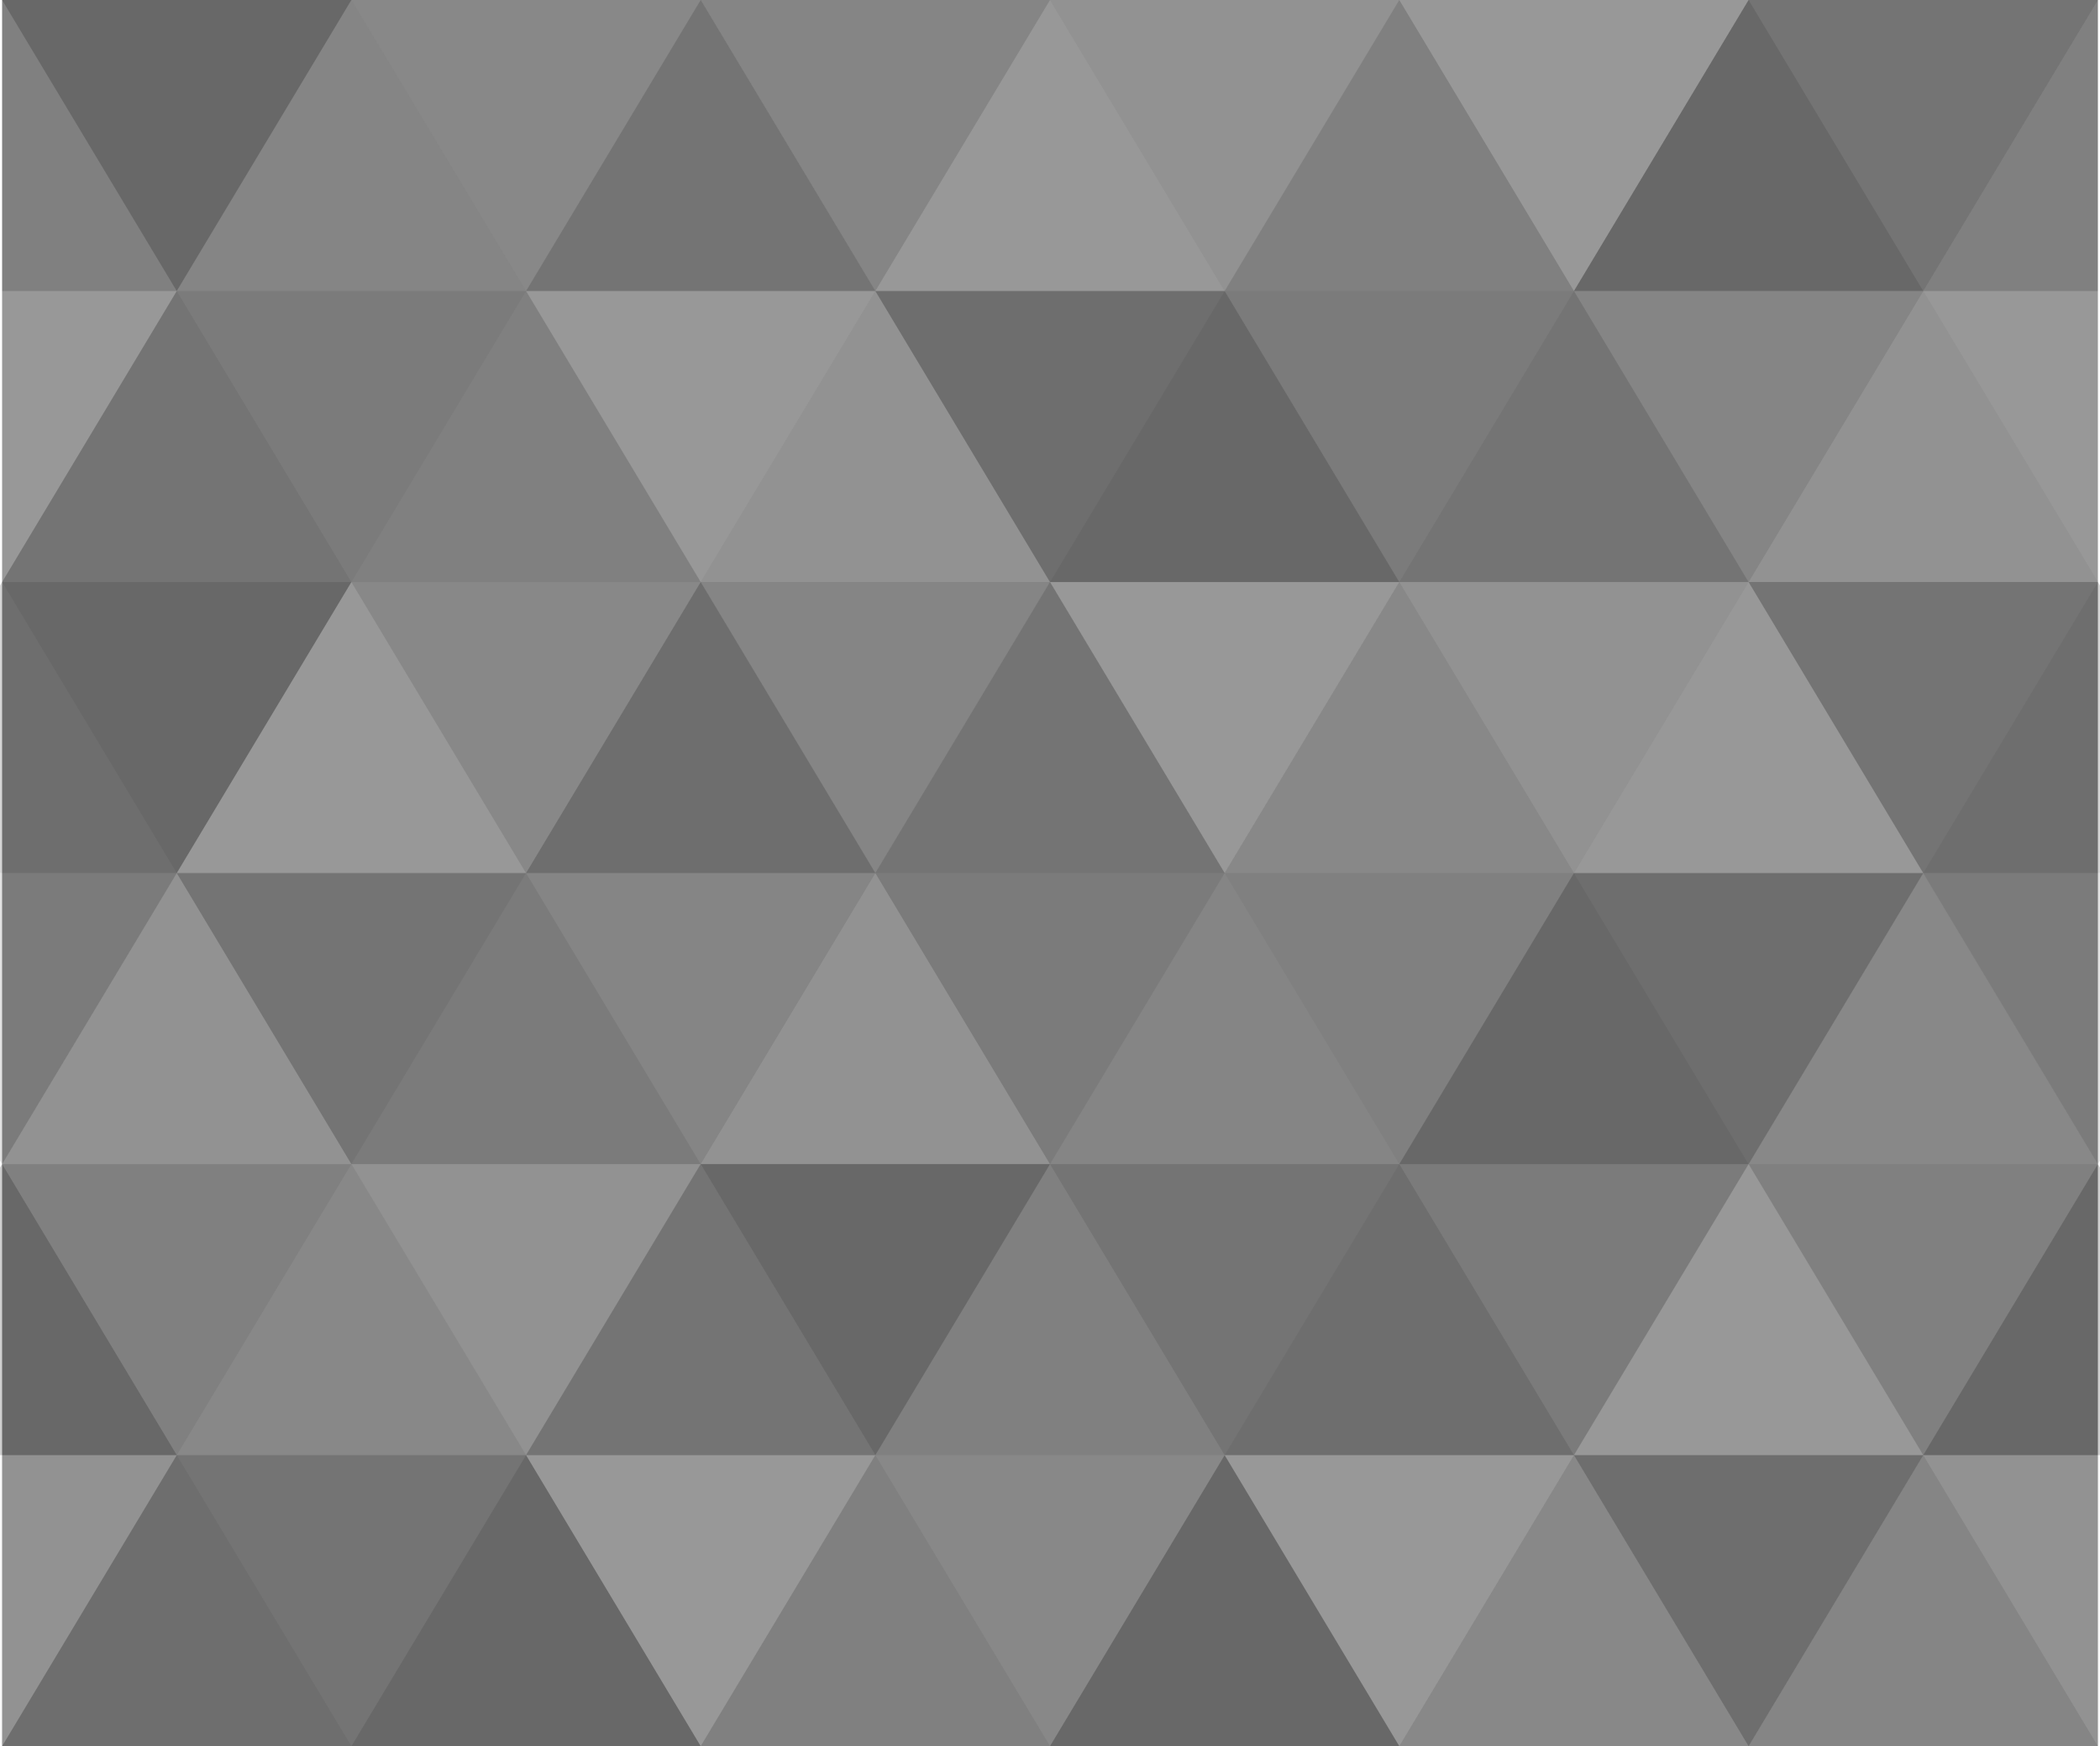 <svg xmlns='http://www.w3.org/2000/svg'  width='300' height='249.5' viewBox='0 0 1080 900'><rect x="0" y="0" width="1080" height="900" fill="#808080" stroke="none"/><g fill-opacity='0.19'><polygon fill='#444' points='90,150 0,300 180,300'/><polygon points='90,150 180,0 0,0'/><polygon fill='#AAA' points='270,150 360,0 180,0'/><polygon fill='#DDD' points='450,150 360,300 540,300'/><polygon fill='#999' points='450,150 540,0 360,0'/><polygon points='630,150 540,300 720,300'/><polygon fill='#DDD' points='630,150 720,0 540,0'/><polygon fill='#444' points='810,150 720,300 900,300'/><polygon fill='#FFF' points='810,150 900,0 720,0'/><polygon fill='#DDD' points='990,150 900,300 1080,300'/><polygon fill='#444' points='990,150 1080,0 900,0'/><polygon fill='#DDD' points='90,450 0,600 180,600'/><polygon points='90,450 180,300 0,300'/><polygon fill='#666' points='270,450 180,600 360,600'/><polygon fill='#AAA' points='270,450 360,300 180,300'/><polygon fill='#DDD' points='450,450 360,600 540,600'/><polygon fill='#999' points='450,450 540,300 360,300'/><polygon fill='#999' points='630,450 540,600 720,600'/><polygon fill='#FFF' points='630,450 720,300 540,300'/><polygon points='810,450 720,600 900,600'/><polygon fill='#DDD' points='810,450 900,300 720,300'/><polygon fill='#AAA' points='990,450 900,600 1080,600'/><polygon fill='#444' points='990,450 1080,300 900,300'/><polygon fill='#222' points='90,750 0,900 180,900'/><polygon points='270,750 180,900 360,900'/><polygon fill='#DDD' points='270,750 360,600 180,600'/><polygon points='450,750 540,600 360,600'/><polygon points='630,750 540,900 720,900'/><polygon fill='#444' points='630,750 720,600 540,600'/><polygon fill='#AAA' points='810,750 720,900 900,900'/><polygon fill='#666' points='810,750 900,600 720,600'/><polygon fill='#999' points='990,750 900,900 1080,900'/><polygon fill='#999' points='180,0 90,150 270,150'/><polygon fill='#444' points='360,0 270,150 450,150'/><polygon fill='#FFF' points='540,0 450,150 630,150'/><polygon points='900,0 810,150 990,150'/><polygon fill='#222' points='0,300 -90,450 90,450'/><polygon fill='#FFF' points='0,300 90,150 -90,150'/><polygon fill='#FFF' points='180,300 90,450 270,450'/><polygon fill='#666' points='180,300 270,150 90,150'/><polygon fill='#222' points='360,300 270,450 450,450'/><polygon fill='#FFF' points='360,300 450,150 270,150'/><polygon fill='#444' points='540,300 450,450 630,450'/><polygon fill='#222' points='540,300 630,150 450,150'/><polygon fill='#AAA' points='720,300 630,450 810,450'/><polygon fill='#666' points='720,300 810,150 630,150'/><polygon fill='#FFF' points='900,300 810,450 990,450'/><polygon fill='#999' points='900,300 990,150 810,150'/><polygon points='0,600 -90,750 90,750'/><polygon fill='#666' points='0,600 90,450 -90,450'/><polygon fill='#AAA' points='180,600 90,750 270,750'/><polygon fill='#444' points='180,600 270,450 90,450'/><polygon fill='#444' points='360,600 270,750 450,750'/><polygon fill='#999' points='360,600 450,450 270,450'/><polygon fill='#666' points='540,600 630,450 450,450'/><polygon fill='#222' points='720,600 630,750 810,750'/><polygon fill='#FFF' points='900,600 810,750 990,750'/><polygon fill='#222' points='900,600 990,450 810,450'/><polygon fill='#DDD' points='0,900 90,750 -90,750'/><polygon fill='#444' points='180,900 270,750 90,750'/><polygon fill='#FFF' points='360,900 450,750 270,750'/><polygon fill='#AAA' points='540,900 630,750 450,750'/><polygon fill='#FFF' points='720,900 810,750 630,750'/><polygon fill='#222' points='900,900 990,750 810,750'/><polygon fill='#222' points='1080,300 990,450 1170,450'/><polygon fill='#FFF' points='1080,300 1170,150 990,150'/><polygon points='1080,600 990,750 1170,750'/><polygon fill='#666' points='1080,600 1170,450 990,450'/><polygon fill='#DDD' points='1080,900 1170,750 990,750'/></g></svg>